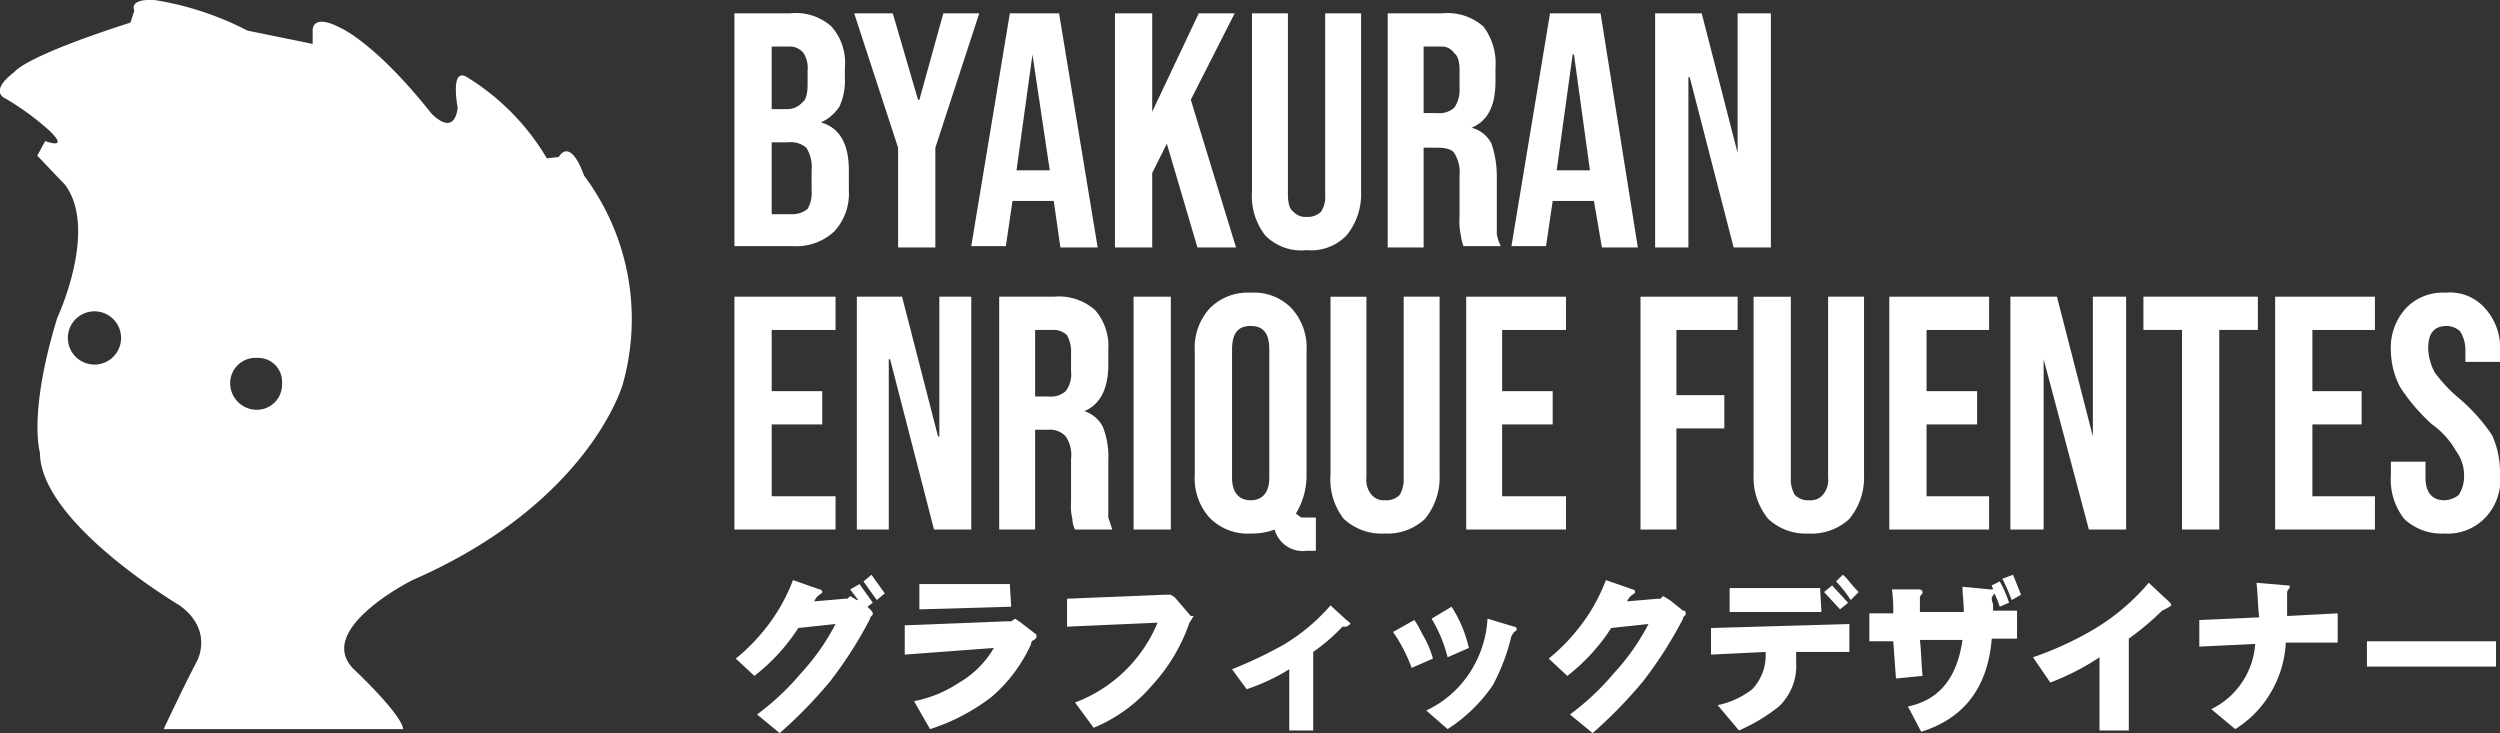 <?xml version="1.0" encoding="UTF-8" standalone="no"?>
<svg xmlns="http://www.w3.org/2000/svg" viewBox="0 0 187.9 55.1">
 <rect x="0" y="0" width="187.9" height="55.1" fill="#333333" stroke="none"/>
 <title>Recurso 4</title>
 <g id="fe4384ec-9372-48b4-a3af-b1967e824be5" data-name="Capa 2">
  <g id="a8b590a2-d91b-41a8-934b-2ca2803eca81" data-name="Capa 1">
   <g fill="#fff">
    <path d="m65.6 46.1c0 0.1 0 0.1-0.1 0.2s-0.1 0.1-0.1 0.2a31.5 31.5 0 0 1 -3 4.7 34.5 34.5 0 0 1 -3.8 3.9l-1.7-1.4a19.3 19.3 0 0 0 3.3 -3.1 16.9 16.9 0 0 0 2.6 -3.7l-2.8 0.3a14.5 14.5 0 0 1 -3.3 3.6l-1.4-1.3a13.9 13.9 0 0 0 2.1 -2.1 13.4 13.4 0 0 0 2.2 -3.8l2 0.7a0.2 0.2 0 0 1 0.2 0.2c0 0.1-0.1 0.1-0.2 0.2a1 1 0 0 0 -0.4 0.5l2.3-0.2h0.2l0.2-0.2 0.5 0.3h0.1l-0.6-0.8 0.7-0.4 1 1.4-0.4 0.3 0.2 0.2c0.2 0.2 0.2 0.3 0.2 0.3zm0.9-1.5-0.6 0.5-1-1.4 0.6-0.5z"/>
    <path d="m77.9 47.8c0 0.1 0 0.2-0.2 0.3s-0.2 0.2-0.2 0.3a11.4 11.4 0 0 1 -3 4 15.1 15.1 0 0 1 -4.6 2.4l-1.2-2.1a9.4 9.4 0 0 0 3.4 -1.4 7.2 7.2 0 0 0 2.6 -2.6l-6.7 0.5v-2.2l7.6-0.3h0.4l0.3-0.2 0.3 0.2 1.3 1zm-1.9-2.2l-6.9 0.2v-1.9h6.8z"/>
    <path d="m89.7 46.3c0 0.1-0.1 0.1-0.1 0.2l-0.2 0.3a13.4 13.4 0 0 1 -2.8 4.7 11.6 11.6 0 0 1 -4.4 3.2l-1.4-1.9a10.8 10.8 0 0 0 6.2 -6l-6.8 0.3v-2.1l7.3-0.3h0.5l0.3 0.2 1.2 1.4z"/>
    <path d="m101.5 46.9l-0.3 0.2h-0.3a14.2 14.2 0 0 1 -2.2 1.9v5.9h-1.8v-4.6a15 15 0 0 1 -3.2 1.5l-1.1-1.5a32.6 32.6 0 0 0 3.8 -1.8 14.3 14.3 0 0 0 3.6 -3l1.2 1.1q0.3 0.2 0.3 0.3z"/>
    <path d="m107.7 49.5l-1.6 0.7a11.6 11.6 0 0 0 -1.4 -2.7l1.6-0.9c0.3 0.4 0.5 0.9 0.8 1.4a7.7 7.7 0 0 1 0.6 1.5zm6.3-2.2s0 0.1-0.2 0.2l-0.2 0.3a15.1 15.1 0 0 1 -1.4 3.7 11.9 11.9 0 0 1 -3.4 3.3l-1.6-1.4a7.9 7.9 0 0 0 3.6 -3.4 8.1 8.1 0 0 0 1 -3.5l2 0.6a0.2 0.2 0 0 1 0.2 0.2zm-3.6 1.4-1.6 0.7a10.5 10.5 0 0 0 -1.2 -2.9l1.5-0.9a9.7 9.7 0 0 1 1.3 3.1z"/>
    <path d="m126.7 46.1c0 0.1 0 0.1-0.1 0.2s-0.1 0.1-0.1 0.2a31.5 31.5 0 0 1 -3 4.7 34.5 34.5 0 0 1 -3.8 3.9l-1.7-1.4a19.3 19.3 0 0 0 3.3 -3.1 16.9 16.9 0 0 0 2.6 -3.7l-2.8 0.3a14.5 14.5 0 0 1 -3.3 3.6l-1.4-1.3a13.9 13.9 0 0 0 2.1 -2.1 13.4 13.4 0 0 0 2.2 -3.8l2 0.7a0.2 0.2 0 0 1 0.2 0.2c0 0.1-0.1 0.1-0.2 0.2a1 1 0 0 0 -0.4 0.5l2.3-0.2h0.2l0.2-0.2 0.5 0.3 1 0.8c0.2 0 0.2 0.1 0.2 0.2z"/>
    <path d="m139 49h-4v0.8a4.2 4.2 0 0 1 -1.3 3.3 13.1 13.1 0 0 1 -3 1.8l-1.6-1.9a6.3 6.3 0 0 0 2.6 -1.2 3.7 3.7 0 0 0 1 -2.8l-4.1 0.2v-2l10.4-0.3zm-2.1-3h-6.9v-1.8h6.8zm2-0.7-0.6 0.5-1.2-1.3 0.6-0.5zm0.8-0.8-0.6 0.6a9.2 9.2 0 0 0 -1.1 -1.4l0.5-0.5c0.3 0.2 0.6 0.7 1.2 1.3z"/>
    <path d="m151.6 48h-1.9c-0.3 3.7-2.1 6-5.3 7l-1-1.9c2.4-0.5 3.7-2.2 4.1-5h-3.2c0.1 0.8 0.1 1.7 0.2 2.7l-2 0.2-0.2-2.8h-1.8v-2.1h1.8a12.8 12.8 0 0 0 -0.1 -1.8h2c0.2 0 0.3 0.1 0.3 0.2s0 0.1-0.1 0.2a0.4 0.4 0 0 0 -0.1 0.3v1h3.3c0-0.7-0.1-1.3-0.1-1.9l2.1 0.2h0.2c0-0.1-0.1-0.2-0.1-0.3l0.6-0.3a8.9 8.9 0 0 1 0.7 1.6l-0.7 0.3a6.9 6.9 0 0 0 -0.4 -1l-0.2 0.3a1.1 1.1 0 0 0 0.1 0.5v0.5h1.8zm0.3-3.3-0.7 0.4a15.8 15.8 0 0 0 -0.7 -1.6l0.8-0.3z"/>
    <path d="m163.2 45.5l-0.3 0.2-0.4 0.2a20.8 20.8 0 0 1 -2.5 2.1v6.9h-2.2v-5.5a18.6 18.6 0 0 1 -3.7 1.9l-1.3-1.9a24.8 24.8 0 0 0 4.4 -2 16.3 16.3 0 0 0 4.3 -3.6l1.5 1.4c0.1 0.1 0.2 0.2 0.2 0.3z"/>
    <path d="m175.7 48.3h-3.9a8.1 8.1 0 0 1 -1.1 3.7 7.9 7.9 0 0 1 -2.7 2.8l-1.8-1.5a5.9 5.9 0 0 0 3.3 -4.9l-4.2 0.2v-2l4.5-0.2c-0.1-0.8-0.1-1.7-0.2-2.6l2.3 0.2c0.1 0 0.2 0 0.2 0.1a0.3 0.3 0 0 1 -0.1 0.2 0.4 0.4 0 0 0 -0.1 0.3v1.7l3.8-0.2z"/>
    <path d="m187.6 50.1h-9.7v-1.9h9.7z"/>
    <path d="m55.2 1h4.2a4 4 0 0 1 3.1 1 4.1 4.1 0 0 1 1 3.1v0.7a4.8 4.8 0 0 1 -0.4 2.2 3.3 3.3 0 0 1 -1.4 1.2q2.1 0.6 2.1 3.6v1.5a4.2 4.2 0 0 1 -1.1 3.1 4.2 4.2 0 0 1 -3.1 1.1h-4.4zm3.9 7.2a1.5 1.5 0 0 0 1.2 -0.5c0.3-0.2 0.4-0.7 0.4-1.4v-1a2.1 2.1 0 0 0 -0.3 -1.3 1.3 1.3 0 0 0 -1.1 -0.5h-1.3v4.7zm0.5 7.9a1.8 1.8 0 0 0 1.1 -0.4 2.4 2.4 0 0 0 0.3 -1.4v-1.5a2.7 2.7 0 0 0 -0.4 -1.7 1.8 1.8 0 0 0 -1.4 -0.4h-1.2v5.4z"/>
    <path d="m67.5 11.1-3.3-10.1h2.9l1.9 6.5h0.1l1.8-6.5h2.7l-3.3 10.1v7.5h-2.8z"/>
    <path d="m75.9 1h3.7l2.9 17.6h-2.8l-0.5-3.5h-3.1l-0.5 3.4h-2.6zm3 11.8l-1.3-8.7-1.2 8.7z"/>
    <path d="m83.8 1h2.8v7.4l3.5-7.4h2.7l-3.3 6.5 3.4 11.1h-2.9l-2.3-7.8-1.1 2.2v5.6h-2.8z"/>
    <path d="m95.1 17.7a4.8 4.8 0 0 1 -1 -3.3v-13.4h2.7v13.6c0 0.6 0.1 1.1 0.4 1.3a1.2 1.2 0 0 0 1 0.4 1.4 1.4 0 0 0 1.1 -0.4 2.1 2.1 0 0 0 0.3 -1.3v-13.6h2.7v13.4a4.9 4.9 0 0 1 -1.1 3.3 3.7 3.7 0 0 1 -3 1.1 3.8 3.8 0 0 1 -3.1 -1.1z"/>
    <path d="m104.3 1h4.1a4.1 4.1 0 0 1 3.1 1 4.6 4.6 0 0 1 0.9 3.1v1c0 1.9-0.6 3-1.8 3.5a2.3 2.3 0 0 1 1.5 1.2 7.6 7.6 0 0 1 0.4 2.5v4.3a3.2 3.2 0 0 0 0.3 0.9h-2.8a3.1 3.1 0 0 1 -0.2 -0.8 4.9 4.9 0 0 1 -0.1 -1.4v-3.1a2.7 2.7 0 0 0 -0.4 -1.7c-0.2-0.3-0.7-0.4-1.3-0.4h-1v7.5h-2.7zm3.7 7.5a1.7 1.7 0 0 0 1.3 -0.4 2.3 2.3 0 0 0 0.4 -1.4v-1.4c0-0.6-0.1-1.1-0.4-1.3a1.1 1.1 0 0 0 -1 -0.5h-1.3v5z"/>
    <path d="m116.5 1h3.8l2.8 17.6h-2.7l-0.6-3.5h-3.1l-0.5 3.4h-2.6zm3 11.8-1.2-8.7h-0.1l-1.2 8.7z"/>
    <path d="m124.4 1h3.5l2.7 10.5v-10.5h2.5v17.6h-2.8l-3.3-12.8h-0.1v12.8h-2.5z"/>
    <path d="m55.2 22.3h7.6v2.5h-4.8v4.6h3.8v2.5h-3.8v5.4h4.8v2.5h-7.6z"/>
    <path d="m64.4 22.3h3.4l2.7 10.5h0.1v-10.5h2.4v17.5h-2.8l-3.3-12.8h-0.1v12.8h-2.4z"/>
    <path d="m75.1 22.3h4.1a4.1 4.1 0 0 1 3.1 1 4.1 4.1 0 0 1 1 3v1.1c0 1.8-0.6 3-1.8 3.5a2.4 2.4 0 0 1 1.4 1.2 6.2 6.2 0 0 1 0.4 2.5v4.3l0.3 0.9h-2.8a1.9 1.9 0 0 1 -0.2 -0.8 4.2 4.2 0 0 1 -0.1 -1.3v-3.2a2.5 2.5 0 0 0 -0.4 -1.7 1.6 1.6 0 0 0 -1.3 -0.5h-1v7.5h-2.7zm3.7 7.5a1.7 1.7 0 0 0 1.3 -0.4 2.1 2.1 0 0 0 0.4 -1.5v-1.3a2.6 2.6 0 0 0 -0.3 -1.4 1.4 1.4 0 0 0 -1.1 -0.4h-1.3v5z"/>
    <path d="m85.2 22.3h2.8v17.5h-2.8z"/>
    <path d="m95.8 39.8a4.8 4.8 0 0 1 -1.8 0.3 4 4 0 0 1 -3.1 -1.2 4.4 4.4 0 0 1 -1.1 -3.2v-9.3a4.4 4.4 0 0 1 1.1 -3.2 4 4 0 0 1 3.1 -1.2 3.9 3.9 0 0 1 3.1 1.2 4.4 4.4 0 0 1 1.1 3.2v9.3a5.5 5.5 0 0 1 -0.8 2.9l0.4 0.3h1.1v2.5h-0.7a2.2 2.2 0 0 1 -2.4 -1.6zm-0.4-3.9v-9.6c0-1.2-0.4-1.8-1.4-1.8s-1.4 0.6-1.4 1.8v9.6c0 1.1 0.5 1.7 1.4 1.7s1.4-0.6 1.4-1.7z"/>
    <path d="m101 39a4.8 4.8 0 0 1 -1 -3.3v-13.4h2.7v13.6a1.7 1.7 0 0 0 0.4 1.3 1.2 1.2 0 0 0 1 0.4 1.4 1.4 0 0 0 1.1 -0.4 2.3 2.3 0 0 0 0.3 -1.3v-13.6h2.7v13.4a4.9 4.9 0 0 1 -1.1 3.3 4.1 4.1 0 0 1 -3 1.1 4.2 4.2 0 0 1 -3.1 -1.1z"/>
    <path d="m110.2 22.3h7.5v2.5h-4.8v4.6h3.8v2.5h-3.8v5.4h4.8v2.5h-7.5z"/>
    <path d="m123.3 22.3h7.3v2.5h-4.6v4.9h3.6v2.5h-3.6v7.6h-2.7z"/>
    <path d="m132.9 39a4.9 4.9 0 0 1 -1.1 -3.3v-13.4h2.8v13.6a2.3 2.3 0 0 0 0.3 1.3 1.4 1.4 0 0 0 1.1 0.4 1.2 1.2 0 0 0 1 -0.4 1.7 1.7 0 0 0 0.4 -1.3v-13.6h2.7v13.4a4.9 4.9 0 0 1 -1.1 3.3 4.2 4.2 0 0 1 -3.1 1.1 4.1 4.1 0 0 1 -3 -1.1z"/>
    <path d="m142 22.3h7.5v2.5h-4.7v4.6h3.8v2.5h-3.8v5.4h4.7v2.5h-7.5z"/>
    <path d="m151.1 22.3h3.5l2.7 10.5v-10.5h2.5v17.5h-2.8l-3.4-12.8v12.8h-2.5z"/>
    <path d="m164 24.8h-2.9v-2.5h8.6v2.5h-2.9v15h-2.8z"/>
    <path d="m171 22.3h7.5v2.5h-4.7v4.6h3.7v2.5h-3.7v5.4h4.7v2.5h-7.5z"/>
    <path d="m180.7 39a4.8 4.8 0 0 1 -1 -3.3v-1h2.6v1.2c0 1.1 0.5 1.7 1.4 1.7a1.8 1.8 0 0 0 1.1 -0.4 2.6 2.6 0 0 0 0.4 -1.4 3.1 3.1 0 0 0 -0.6 -1.9 6.3 6.3 0 0 0 -1.8 -2 13.8 13.8 0 0 1 -2.4 -2.8 6 6 0 0 1 -0.7 -2.7 4.4 4.4 0 0 1 1.1 -3.2 3.8 3.8 0 0 1 3 -1.2 3.5 3.5 0 0 1 3 1.2 4.4 4.4 0 0 1 1.1 3.2v0.8h-2.6v-0.9a2.6 2.6 0 0 0 -0.4 -1.4 1.5 1.5 0 0 0 -1 -0.4c-1 0-1.4 0.6-1.4 1.7a4.1 4.1 0 0 0 0.5 1.8 10.8 10.8 0 0 0 1.9 2 13.7 13.7 0 0 1 2.4 2.7 6.8 6.8 0 0 1 0.6 2.9 4.1 4.1 0 0 1 -1.1 3.3 3.9 3.9 0 0 1 -3.1 1.2 4.1 4.1 0 0 1 -3 -1.1z"/>
    <path d="m43.9 13.2c-1.1-3-1.9-1.4-1.9-1.4s-0.9 0.1-0.9 0.1a17.7 17.7 0 0 0 -6 -6.1c-1.3-0.8-0.7 2.3-0.7 2.3-0.3 2.3-2 0.4-2 0.4-4.2-5.3-6.8-6.4-6.8-6.4-2.3-1.2-2.1 0.3-2.1 0.3s0 0.9 0 0.9-4.9-1-4.9-1a23 23 0 0 0 -7 -2.3c-2-0.1-1.5 0.8-1.5 0.8s-0.3 0.9-0.3 0.9c-8.1 2.6-8.7 3.7-8.7 3.7-2 1.5-0.7 2-0.7 2a19.9 19.9 0 0 1 3.4 2.5c1.4 1.4-0.4 0.7-0.4 0.7s-0.6 1.1-0.6 1.1l2.1 2.2c2.5 3.4-0.6 10-0.6 10-2.2 7.2-1.3 10.1-1.3 10.1 0 5.3 10.5 11.5 10.5 11.5 2.6 1.9 1.3 4.2 1.3 4.2-1.1 2.1-2.5 5.1-2.5 5.1h18c-0.1-1.1-3.6-4.4-3.6-4.4-3.3-3 4.3-6.8 4.3-6.8 13.3-5.8 15.8-14.7 15.8-14.7a18 18 0 0 0 -2.9 -15.7zm-36.8 14.2a2 2 0 0 1 0 -4 2 2 0 1 1 0 4zm12.2 3.4a2 2 0 0 1 -2 -2 1.9 1.9 0 0 1 2 -1.9 1.8 1.8 0 0 1 1.9 1.9 1.9 1.9 0 0 1 -1.9 2z"/>
   </g>
  </g>
 </g>
</svg>
